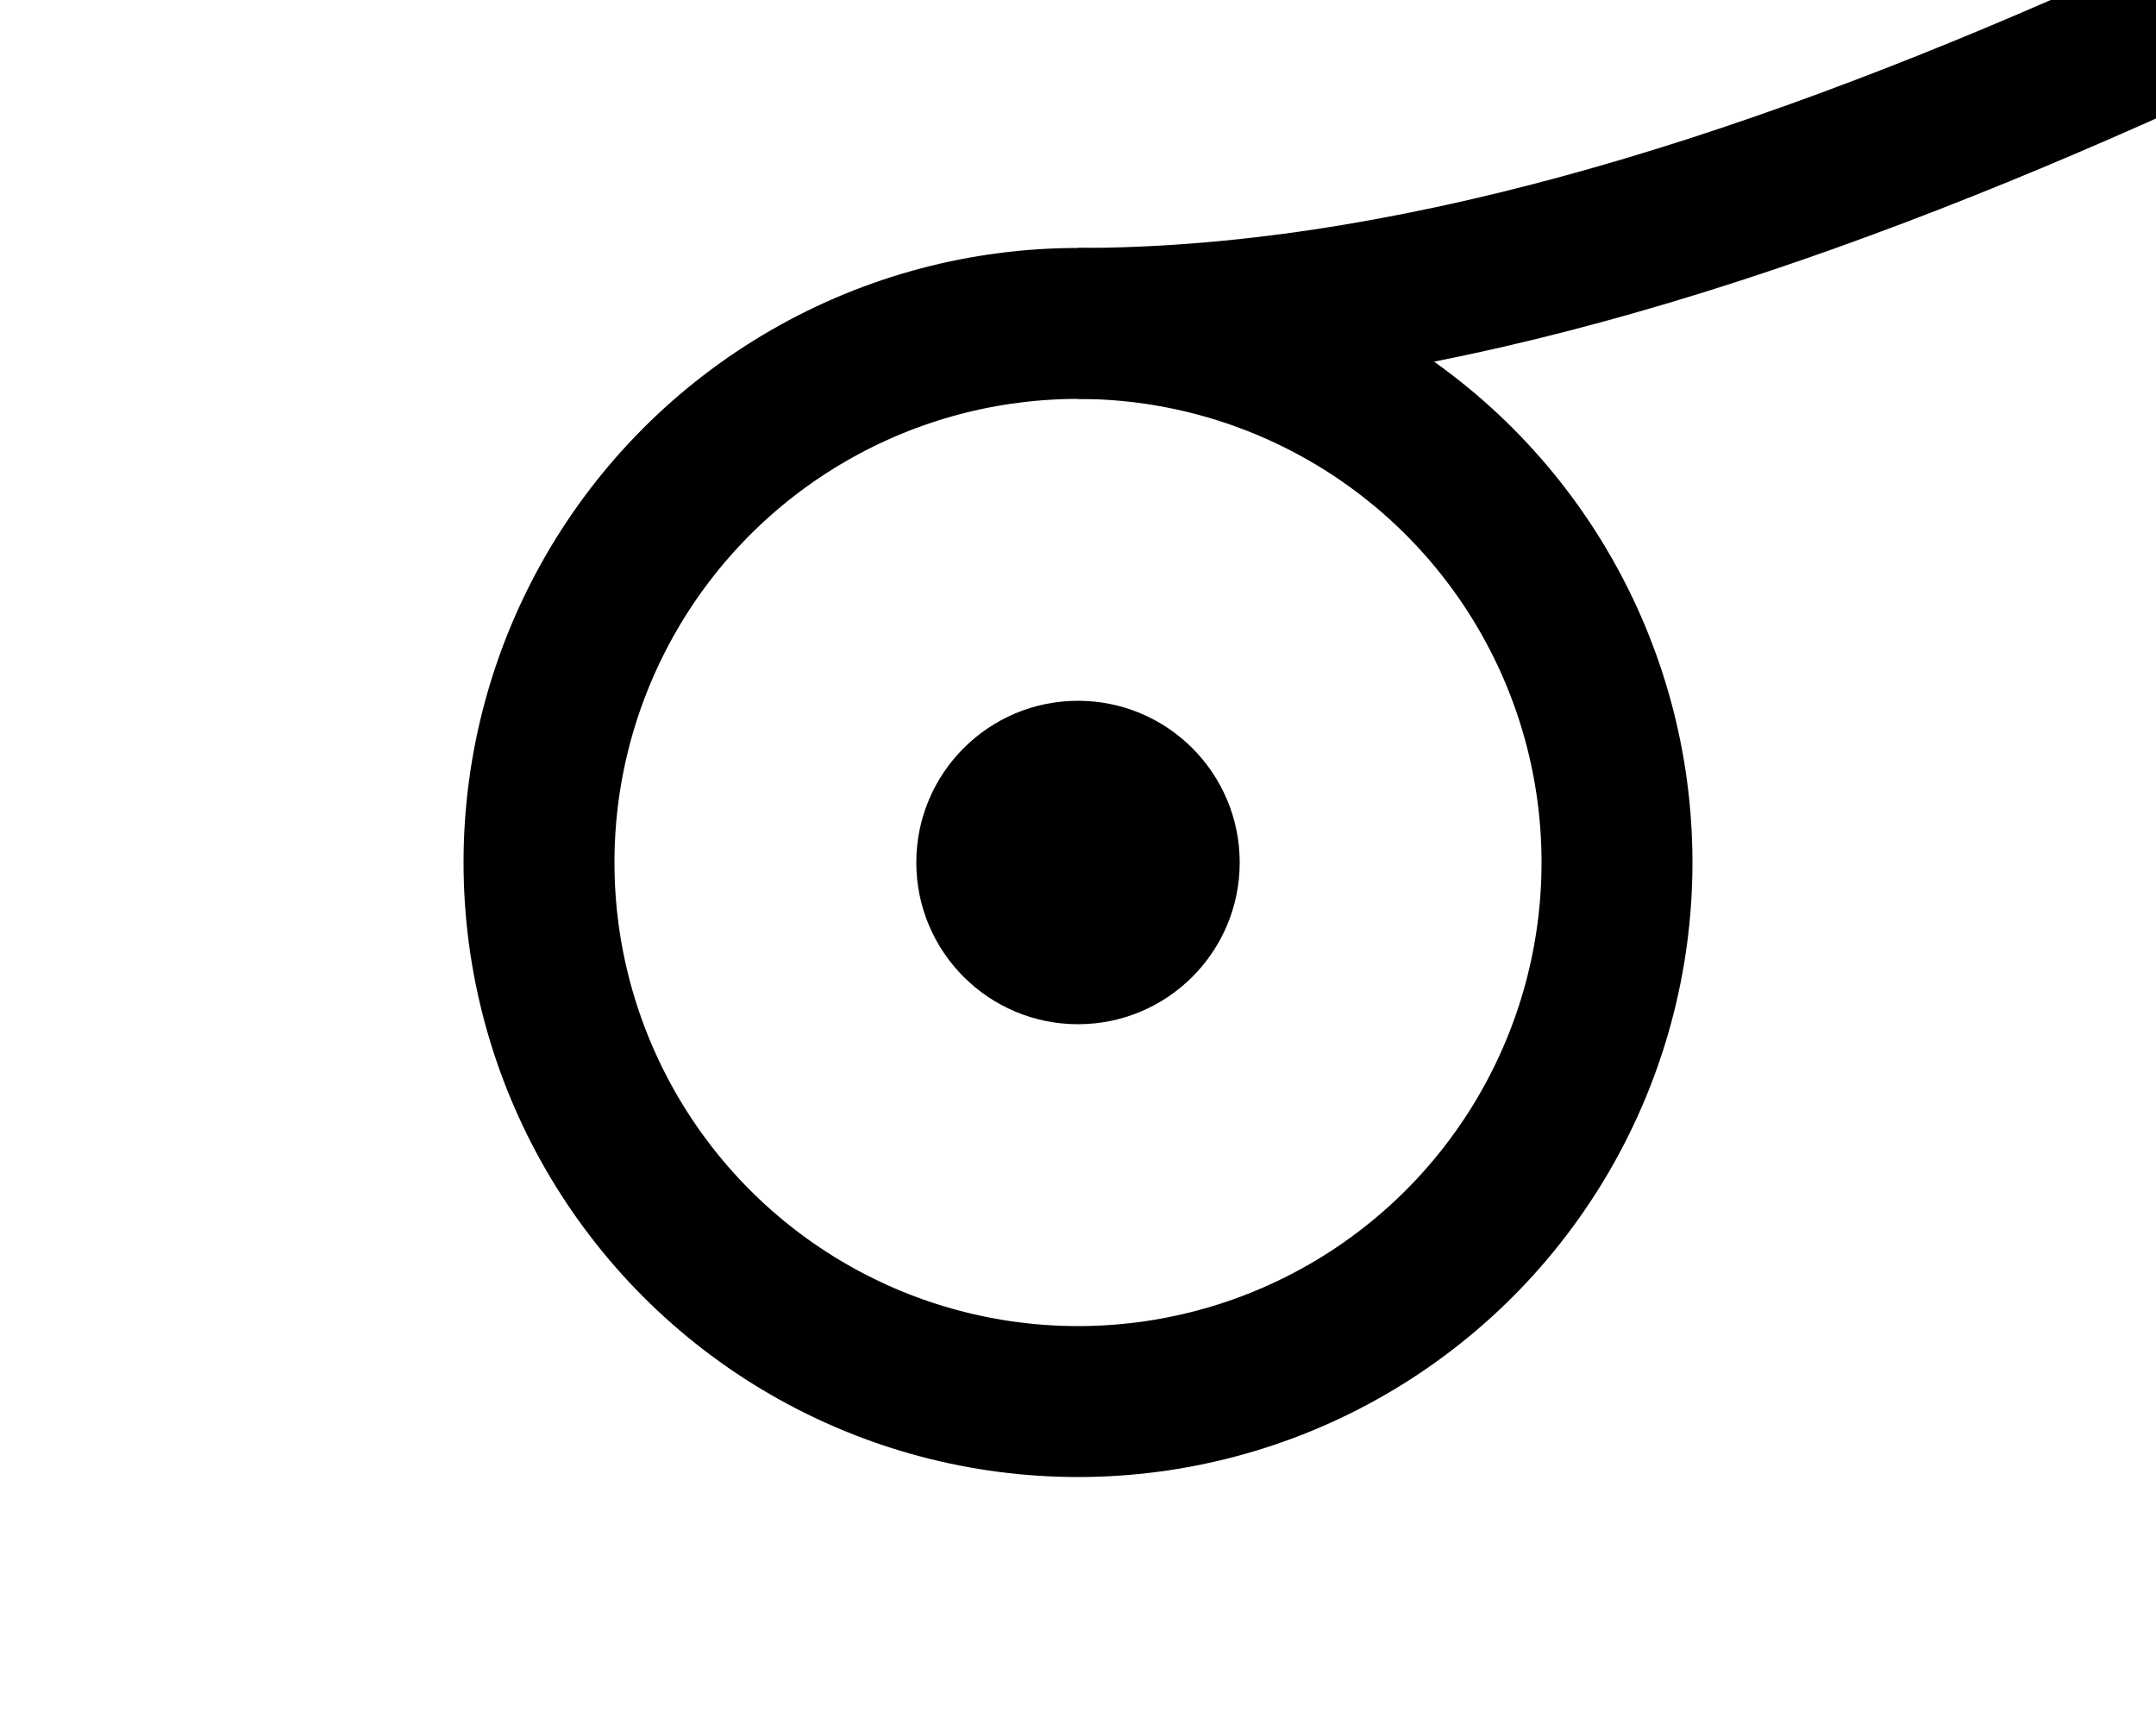 <?xml version="1.0" encoding="UTF-8"?>
<svg id="Ebene_1" data-name="Ebene 1" xmlns="http://www.w3.org/2000/svg" viewBox="0 0 100 80">
  <circle cx="50" cy="40" r="7.5" stroke-width="0"/>
  <circle cx="50" cy="40" r="25" fill="none" stroke="#000" stroke-miterlimit="10" stroke-width="7"/>
  <path d="M50,15c60,0,140-80,200-80" fill="none" stroke="#000" stroke-miterlimit="10" stroke-width="7"/>
  <path d="M38.86,145c-60,0-140-80-200-80" fill="none" stroke="#000" stroke-miterlimit="10" stroke-width="7"/>
</svg>